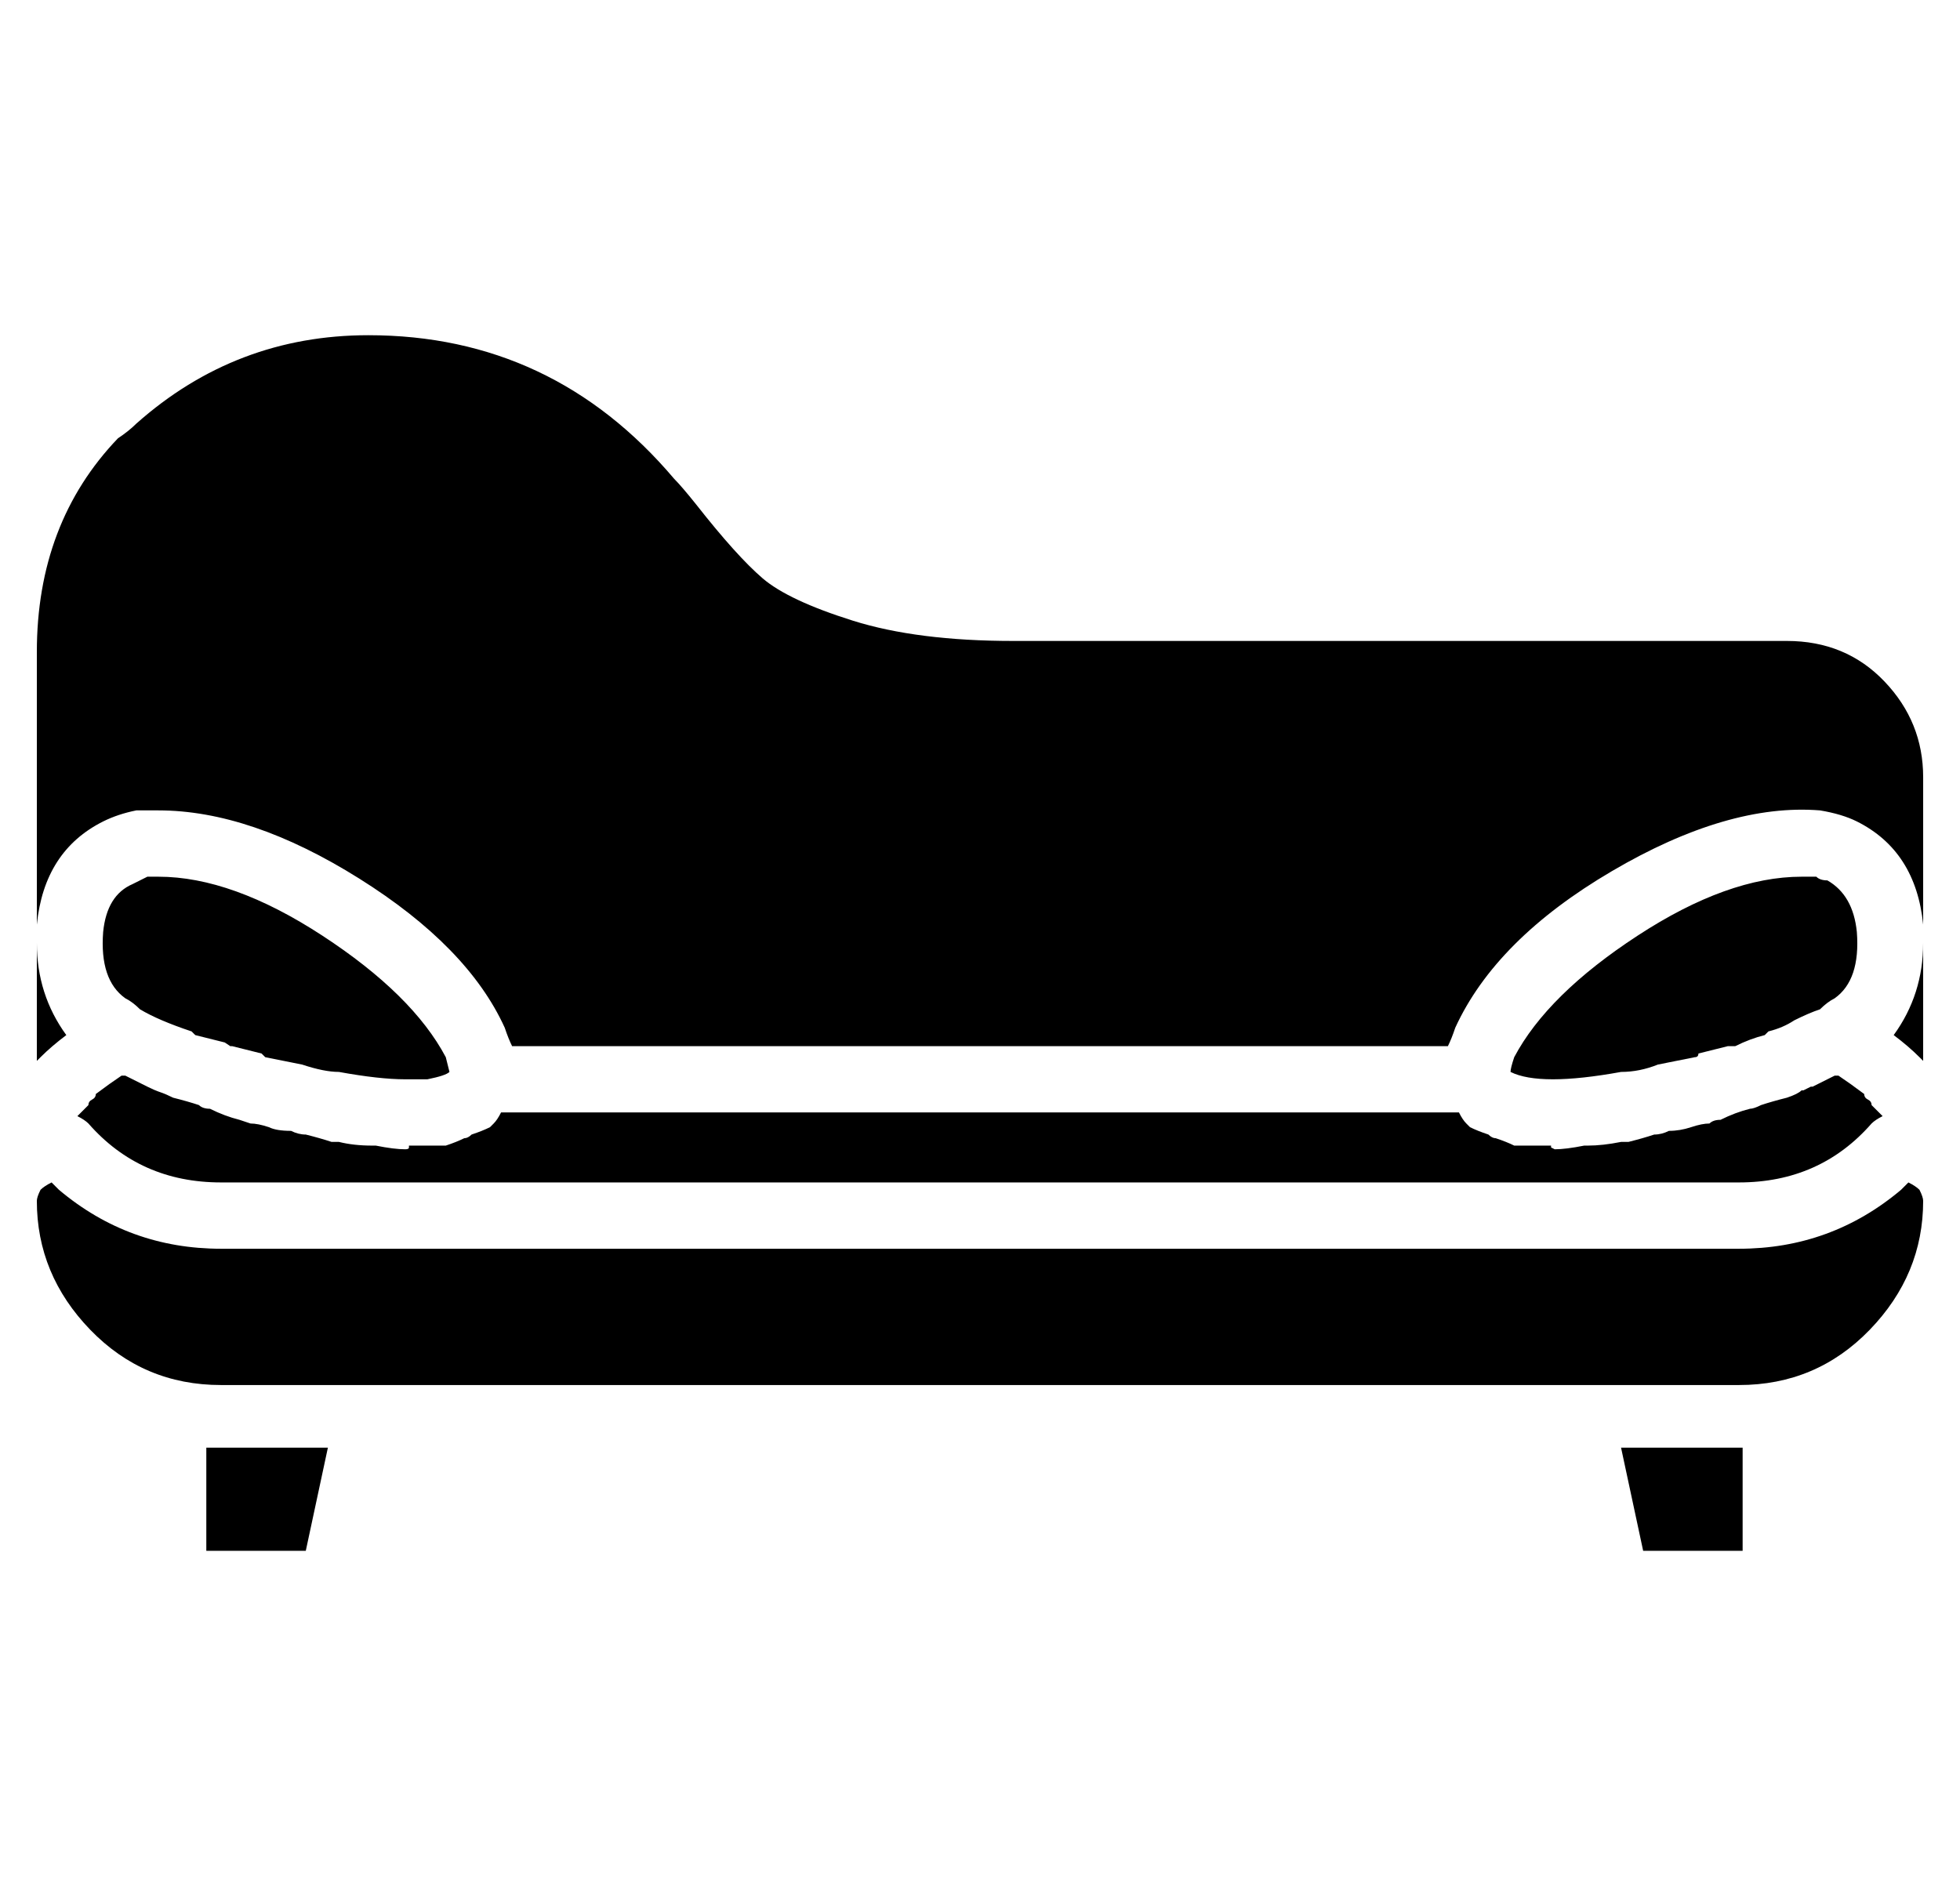 <?xml version="1.0" standalone="no"?>
<!DOCTYPE svg PUBLIC "-//W3C//DTD SVG 1.1//EN" "http://www.w3.org/Graphics/SVG/1.1/DTD/svg11.dtd" >
<svg xmlns="http://www.w3.org/2000/svg" xmlns:xlink="http://www.w3.org/1999/xlink" version="1.1" viewBox="-10 0 532 512">
  <g transform="matrix(1 0 0 -1 0 448)">
   <path fill="currentColor"
d="M475 274q16 0 26.5 -11t10.5 -26v-45v5q-2 20 -18 28q-4 2 -10 3q-25 2 -56.5 -16.5t-42.5 -42.5q-1 -3 -2 -5h-254q-1 2 -2 5q-10 22 -39.5 40.5t-54.5 18.5h-6q-5 -1 -9 -3q-16 -8 -18 -28v-5v79q0 35 22 58q3 2 5 4q27 24 63 24q50 0 83 -39q2 -2 6 -7q11 -14 18 -20
t24.5 -11.5t43.5 -5.5h210zM511 161q-3 3 -7 6q8 11 8 25v-32l-0.5 0.5zM511 125q1 -2 1 -3q0 -20 -14.5 -35t-35.5 -15h-51h-310h-51q-21 0 -35.5 15t-14.5 35q0 1 1 3q1 1 3 2l2 -2q19 -16 44 -16h412q25 0 44 16l1 1l1 1q2 -1 3 -2zM411.5 155q-7.5 0 -11.5 2v0q0 1 1 4
q9 17 33.5 33t44.5 16h4q1 -1 3 -1q7 -4 8 -14q1 -13 -6 -18q-2 -1 -4 -3q-3 -1 -7 -3q-3 -2 -7 -3l-1 -1q-4 -1 -8 -3h-2l-8 -2q0 -1 -1 -1l-10 -2q-5 -2 -10 -2q-11 -2 -18.5 -2zM8 167q-4 -3 -7 -6l-0.5 -0.5l-0.5 -0.5v32q0 -14 8 -25zM28 174q-2 2 -4 3q-7 5 -6 18
q1 10 8 13l4 2h3q20 0 44.5 -16t33.5 -33l1 -4q-1 -1 -6 -2h-6q-7 0 -18 2q-4 0 -10 2v0l-10 2l-1 1l-8 2h-0.5t-1.5 1l-8 2l-1 1q-9 3 -14 6zM14 148q0 1 1 1.5t1 1.5q4 3 7 5h1l6 -3q2 -1 3.5 -1.5t3.5 -1.5q4 -1 7 -2q1 -1 3 -1q4 -2 8 -3l3 -1q2 0 5 -1q2 -1 6 -1
q2 -1 4 -1q4 -1 7 -2h1h1q4 -1 9 -1h1q5 -1 8 -1q1 0 1 0.5v0.5h7h3q3 1 5 2q1 0 2 1q3 1 5 2l0.5 0.5l0.5 0.5q1 1 2 3h260q1 -2 2 -3l1 -1q2 -1 5 -2q1 -1 2 -1q3 -1 5 -2h3h7v-0.5t1 -0.5q3 0 8 1h1q4 0 9 1h1h1q4 1 7 2q2 0 4 1q3 0 6 1t5 1q1 1 3 1q4 2 8 3q1 0 3 1
q3 1 7 2q3 1 4 2h0.5t1 0.5t1 0.5h0.5l6 3h1q3 -2 7 -5q0 -1 1 -1.5t1 -1.5l3 -3q-2 -1 -3 -2q-14 -16 -36 -16h-412q-22 0 -36 16q-1 1 -3 2zM46 27v28h33l-6 -28h-27zM436 27l-6 28h33v-28h-27z" />
  </g>

</svg>
